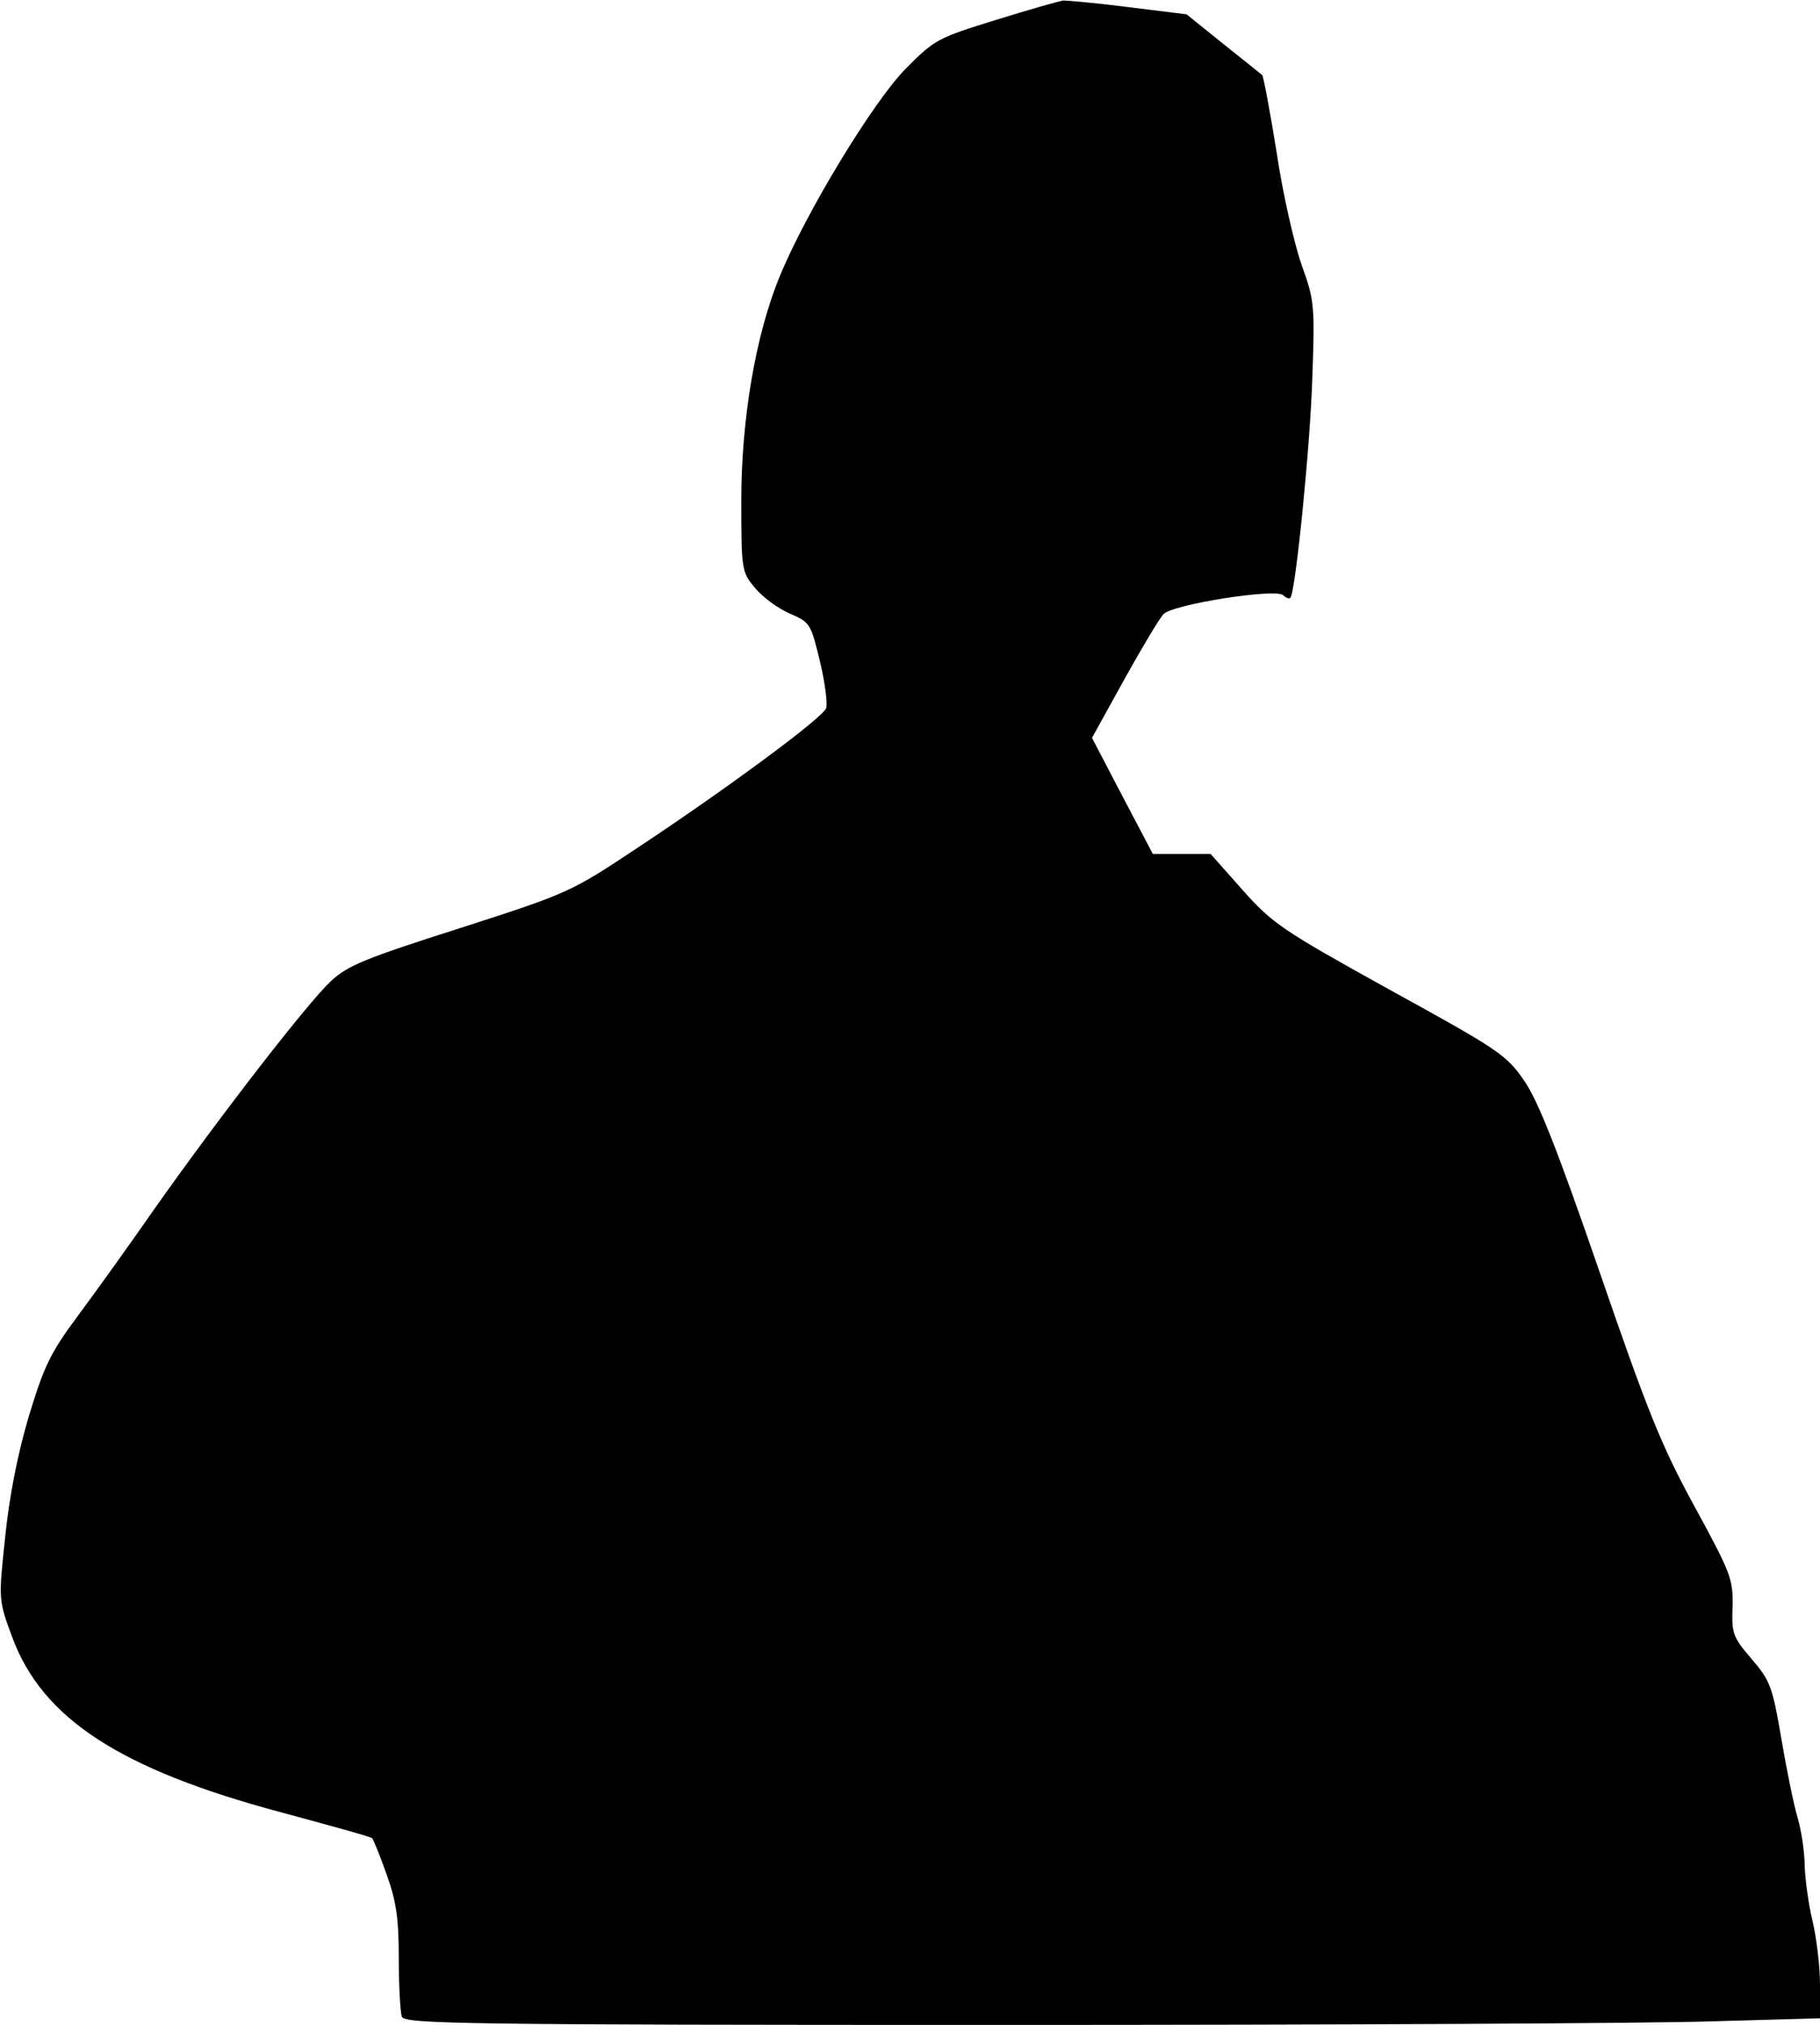 <?xml version="1.0" standalone="no"?>
<!DOCTYPE svg PUBLIC "-//W3C//DTD SVG 20010904//EN"
 "http://www.w3.org/TR/2001/REC-SVG-20010904/DTD/svg10.dtd">
<svg version="1.0" xmlns="http://www.w3.org/2000/svg"
 width="356pt" height="396pt" viewBox="0 0 356 396"
 preserveAspectRatio="xMidYMid meet">
<g transform="translate(0,396) scale(0.1,-0.1)"
fill="#000000" stroke="none">
<path fill="#000000" stroke="none" d="M1948 3921 c-113 -35 -120 -38 -177
-96 -63 -64 -195 -281 -246 -406 -47 -114 -75 -279 -75 -438 0 -137 1 -140 27
-171 15 -18 45 -40 68 -50 40 -17 41 -20 59 -94 10 -42 15 -83 12 -91 -7 -19
-194 -157 -366 -271 -134 -89 -136 -90 -350 -159 -185 -59 -220 -73 -253 -104
-45 -42 -214 -260 -342 -441 -48 -69 -116 -164 -151 -211 -56 -75 -68 -101
-98 -200 -22 -74 -38 -157 -46 -236 -13 -122 -13 -122 14 -195 59 -159 211
-258 525 -342 96 -26 177 -48 179 -51 2 -2 15 -33 28 -70 19 -53 24 -85 24
-165 0 -54 3 -105 6 -114 6 -14 119 -16 1178 -16 645 0 1268 3 1384 7 l212 6
0 66 c0 36 -7 93 -15 126 -8 33 -14 81 -15 106 0 25 -6 68 -14 95 -8 27 -22
97 -32 156 -17 99 -21 111 -58 154 -37 43 -39 50 -37 103 1 53 -3 64 -75 196
-65 119 -92 187 -186 460 -81 235 -120 334 -147 372 -34 50 -51 61 -262 177
-211 117 -229 129 -288 195 l-63 71 -56 0 -57 0 -60 114 -59 113 63 114 c35
63 69 120 77 128 17 19 220 51 234 37 5 -5 12 -8 14 -5 10 10 39 298 43 431 5
140 4 151 -21 220 -14 40 -37 139 -49 221 -13 81 -26 149 -28 150 -2 2 -36 29
-76 61 l-72 58 -113 14 c-62 8 -120 13 -128 13 -8 -1 -68 -18 -132 -38z"/>
</g>
</svg>
